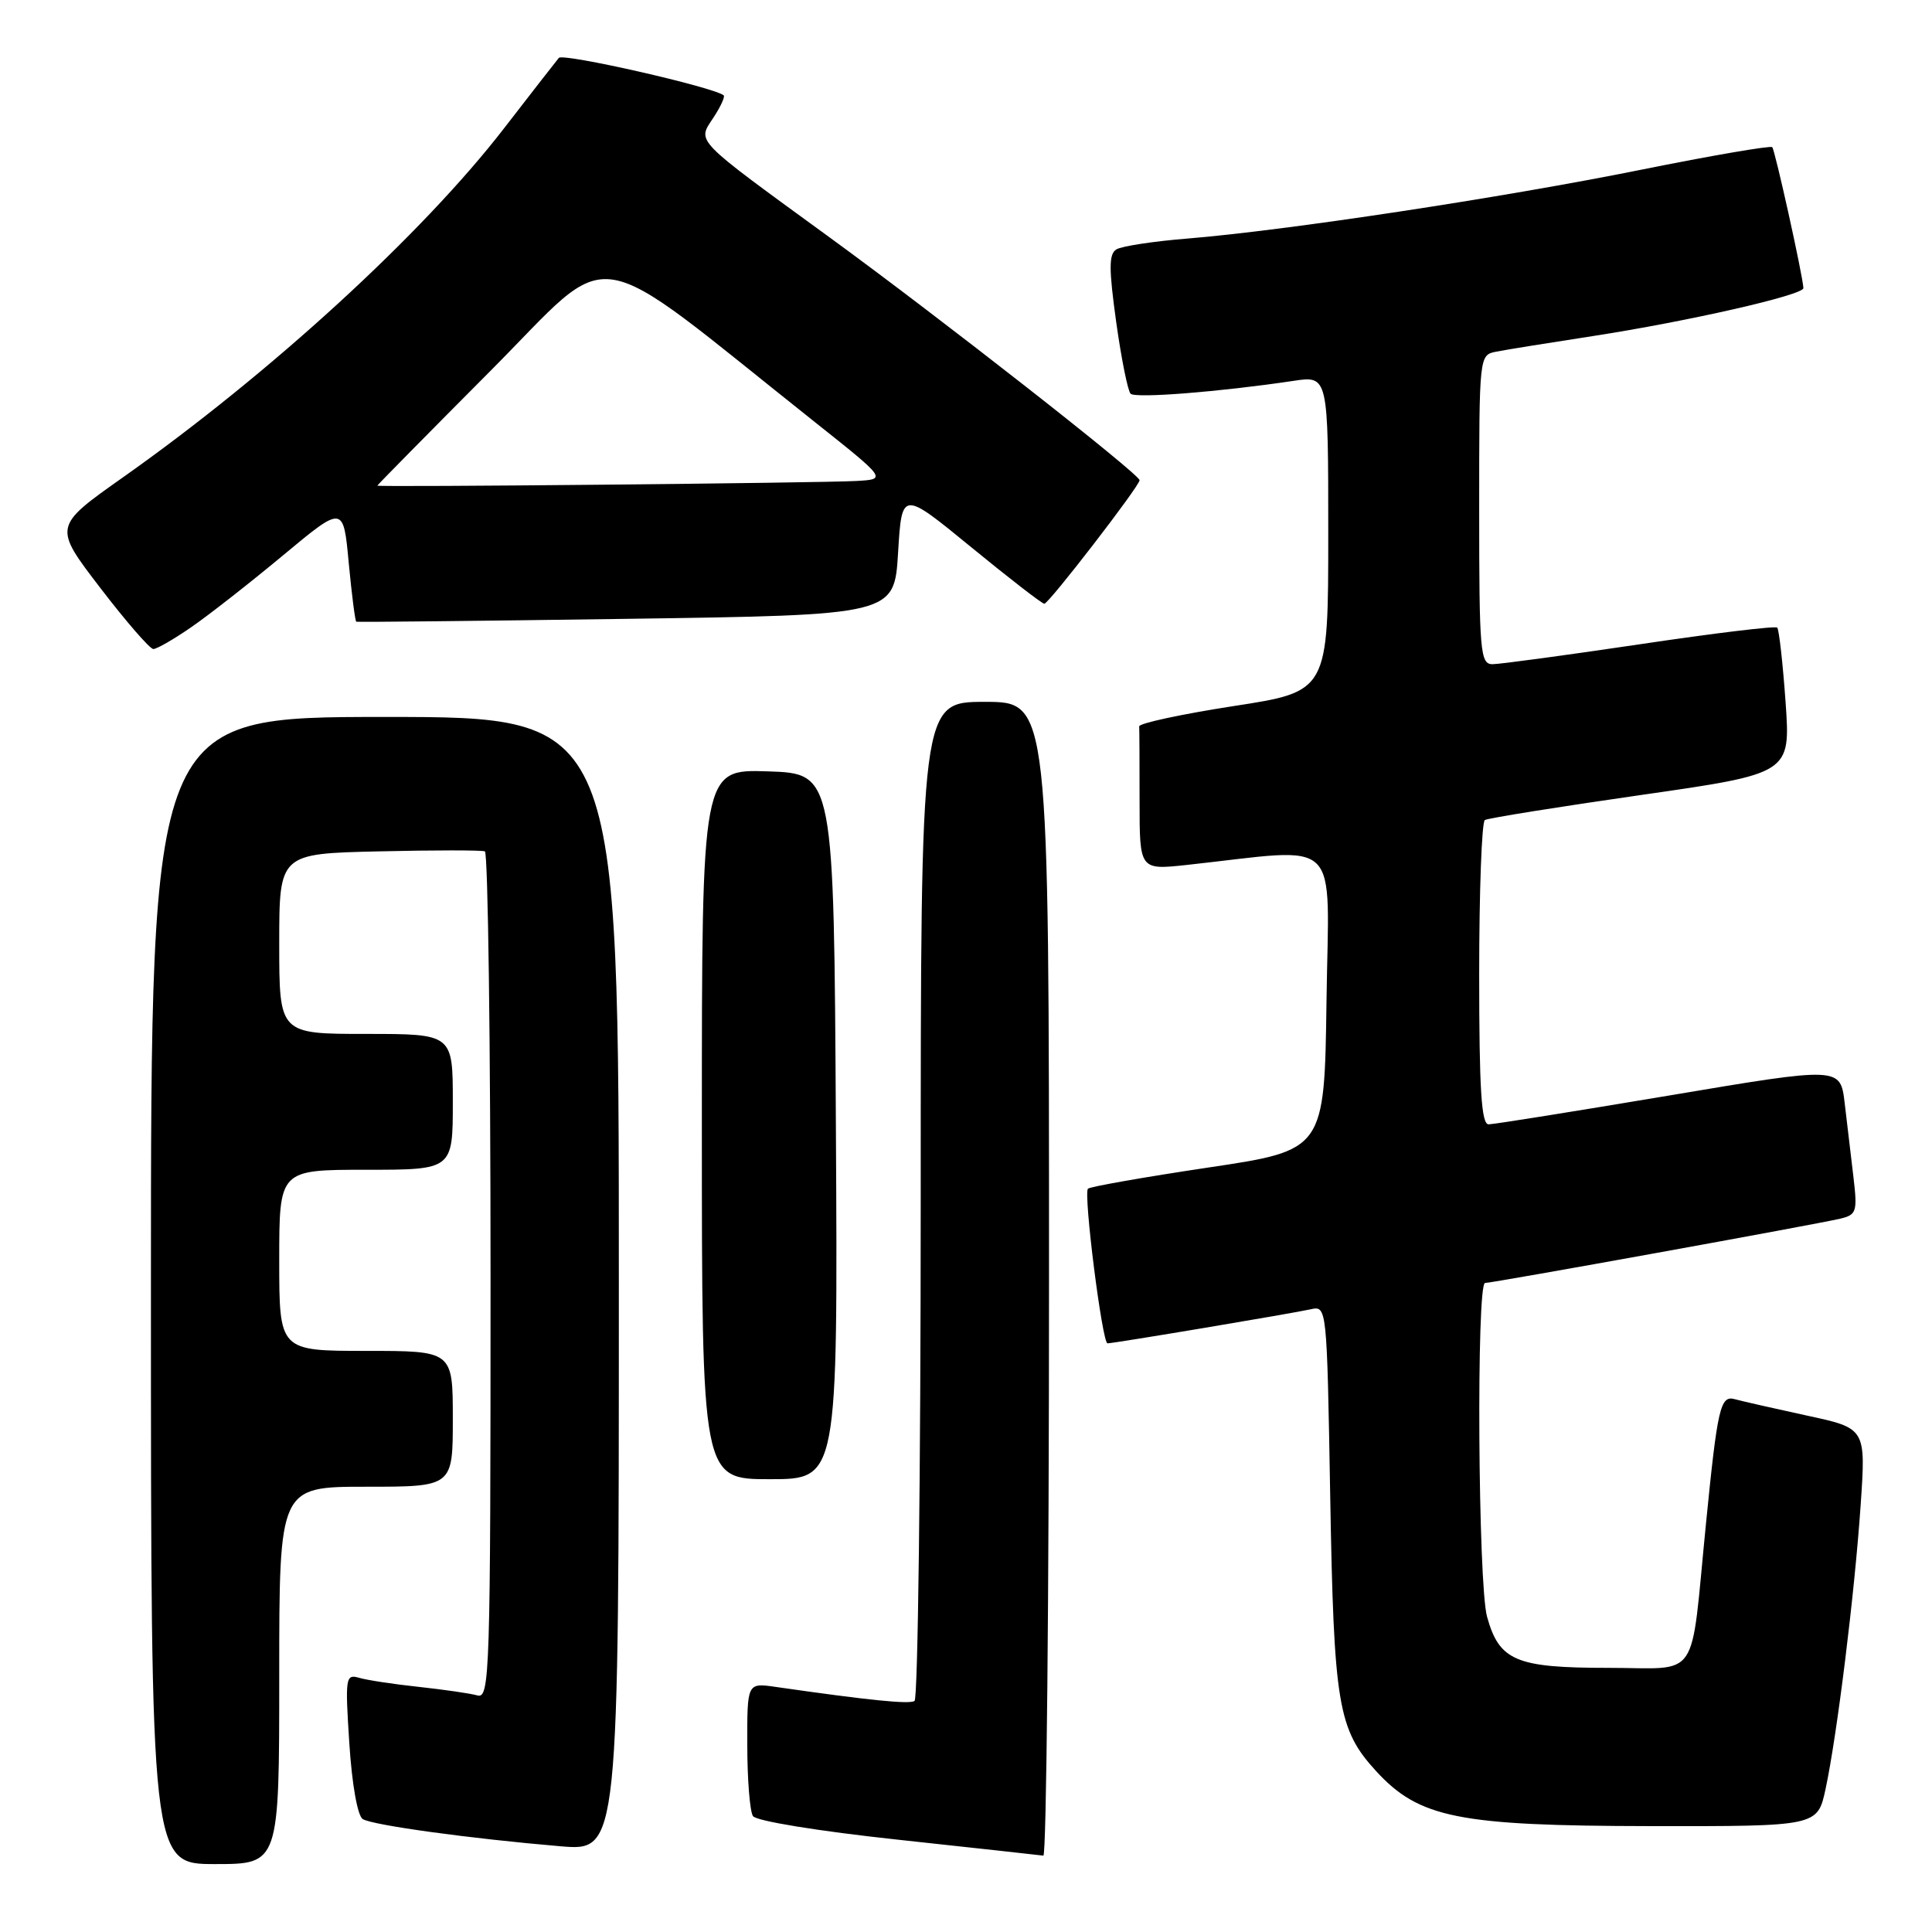 <?xml version="1.0" encoding="UTF-8" standalone="no"?>
<!DOCTYPE svg PUBLIC "-//W3C//DTD SVG 1.1//EN" "http://www.w3.org/Graphics/SVG/1.1/DTD/svg11.dtd" >
<svg xmlns="http://www.w3.org/2000/svg" xmlns:xlink="http://www.w3.org/1999/xlink" version="1.1" viewBox="0 0 256 256">
 <g >
 <path fill="currentColor"
d=" M 37.00 222.00 C 37.00 197.00 37.00 197.00 48.50 197.00 C 60.00 197.00 60.00 197.00 60.00 188.00 C 60.00 179.00 60.00 179.00 48.50 179.00 C 37.00 179.00 37.00 179.00 37.00 167.00 C 37.00 155.00 37.00 155.00 48.50 155.00 C 60.00 155.00 60.00 155.00 60.00 146.00 C 60.00 137.00 60.00 137.00 48.50 137.00 C 37.00 137.00 37.00 137.00 37.00 125.06 C 37.00 113.11 37.00 113.11 50.25 112.81 C 57.54 112.64 63.84 112.64 64.25 112.81 C 64.66 112.98 65.00 138.32 65.00 169.13 C 65.00 221.99 64.90 225.11 63.25 224.65 C 62.29 224.38 58.80 223.88 55.50 223.52 C 52.20 223.17 48.64 222.63 47.59 222.32 C 45.79 221.80 45.72 222.25 46.29 231.04 C 46.64 236.46 47.38 240.62 48.07 241.04 C 49.38 241.85 62.35 243.63 74.26 244.64 C 82.00 245.29 82.00 245.29 82.00 170.15 C 82.00 95.00 82.00 95.00 51.00 95.00 C 20.00 95.00 20.00 95.00 20.00 171.00 C 20.00 247.00 20.00 247.00 28.50 247.00 C 37.00 247.00 37.00 247.00 37.00 222.00 Z  M 139.00 169.50 C 139.00 93.00 139.00 93.00 130.50 93.00 C 122.00 93.00 122.00 93.00 122.00 158.94 C 122.00 195.21 121.63 225.11 121.18 225.39 C 120.45 225.84 115.14 225.30 102.75 223.52 C 99.00 222.98 99.00 222.98 99.02 231.24 C 99.02 235.78 99.36 240.01 99.77 240.64 C 100.19 241.29 108.40 242.63 119.00 243.77 C 129.18 244.87 137.84 245.82 138.25 245.88 C 138.66 245.95 139.00 211.57 139.00 169.50 Z  M 241.90 237.04 C 243.43 229.88 245.75 211.11 246.55 199.38 C 247.24 189.25 247.24 189.25 239.37 187.56 C 235.04 186.62 230.77 185.65 229.87 185.40 C 227.95 184.86 227.58 186.49 226.04 202.00 C 223.94 223.15 225.40 221.00 213.16 221.00 C 200.86 221.00 198.67 220.08 197.04 214.22 C 195.85 209.92 195.61 170.00 196.78 170.00 C 197.78 170.00 240.75 162.22 243.84 161.48 C 246.01 160.96 246.13 160.56 245.59 155.96 C 245.26 153.23 244.74 148.83 244.43 146.17 C 243.86 141.34 243.86 141.34 221.18 145.16 C 208.71 147.25 197.94 148.98 197.25 148.98 C 196.29 149.00 196.00 144.35 196.00 129.06 C 196.00 118.09 196.34 108.91 196.75 108.66 C 197.16 108.41 206.45 106.92 217.38 105.35 C 237.26 102.50 237.26 102.50 236.60 93.05 C 236.23 87.85 235.73 83.40 235.49 83.16 C 235.25 82.92 227.05 83.91 217.28 85.37 C 207.50 86.82 198.71 88.01 197.75 88.01 C 196.14 88.00 196.00 86.36 196.00 67.52 C 196.00 47.08 196.00 47.04 198.25 46.60 C 199.49 46.35 205.22 45.43 211.00 44.54 C 223.64 42.59 239.02 39.09 238.96 38.17 C 238.86 36.41 235.19 19.86 234.83 19.50 C 234.60 19.27 226.78 20.61 217.46 22.49 C 199.06 26.20 170.36 30.55 157.34 31.61 C 152.85 31.97 148.61 32.62 147.92 33.05 C 146.92 33.67 146.92 35.60 147.90 42.66 C 148.58 47.52 149.44 51.80 149.81 52.17 C 150.47 52.81 161.65 51.92 171.37 50.47 C 176.00 49.77 176.00 49.77 176.00 70.70 C 176.00 91.63 176.00 91.63 163.45 93.56 C 156.55 94.63 150.93 95.84 150.95 96.25 C 150.98 96.66 151.00 101.11 151.00 106.14 C 151.00 115.28 151.00 115.28 157.25 114.61 C 178.09 112.34 176.07 110.39 175.77 132.56 C 175.50 152.41 175.50 152.41 160.07 154.71 C 151.59 155.98 144.43 157.24 144.16 157.51 C 143.54 158.13 146.05 178.00 146.75 178.00 C 147.58 178.00 171.25 174.03 173.66 173.49 C 175.82 173.01 175.82 173.01 176.26 198.25 C 176.74 225.88 177.28 229.15 182.33 234.67 C 188.04 240.89 193.20 241.93 218.67 241.97 C 240.83 242.00 240.83 242.00 241.90 237.04 Z  M 110.76 149.25 C 110.50 102.50 110.50 102.50 101.75 102.21 C 93.00 101.92 93.00 101.92 93.00 148.96 C 93.00 196.00 93.00 196.00 102.01 196.00 C 111.02 196.00 111.02 196.00 110.76 149.25 Z  M 25.32 83.12 C 27.62 81.54 33.10 77.25 37.50 73.59 C 45.50 66.93 45.50 66.93 46.21 74.60 C 46.61 78.81 47.06 82.32 47.21 82.38 C 47.37 82.45 63.48 82.28 83.00 82.00 C 118.50 81.50 118.50 81.50 119.00 73.24 C 119.50 64.98 119.50 64.98 128.67 72.49 C 133.71 76.62 138.08 80.00 138.38 80.00 C 138.97 80.00 151.00 64.40 151.00 63.63 C 151.00 62.84 124.52 42.09 110.00 31.51 C 91.72 18.19 92.38 18.87 94.53 15.59 C 95.49 14.13 96.10 12.80 95.89 12.63 C 94.47 11.52 74.62 7.01 74.05 7.67 C 73.67 8.13 70.40 12.32 66.79 17.00 C 55.96 31.02 35.79 49.49 16.28 63.26 C 7.06 69.77 7.06 69.77 13.28 77.89 C 16.70 82.35 19.86 86.00 20.32 86.00 C 20.77 86.00 23.02 84.71 25.32 83.12 Z  M 50.00 64.35 C 50.00 64.26 56.76 57.41 65.02 49.11 C 81.79 32.27 77.31 31.56 108.00 55.95 C 117.50 63.50 117.50 63.50 113.50 63.73 C 108.74 64.00 50.00 64.57 50.00 64.35 Z "/>
</g>
</svg>